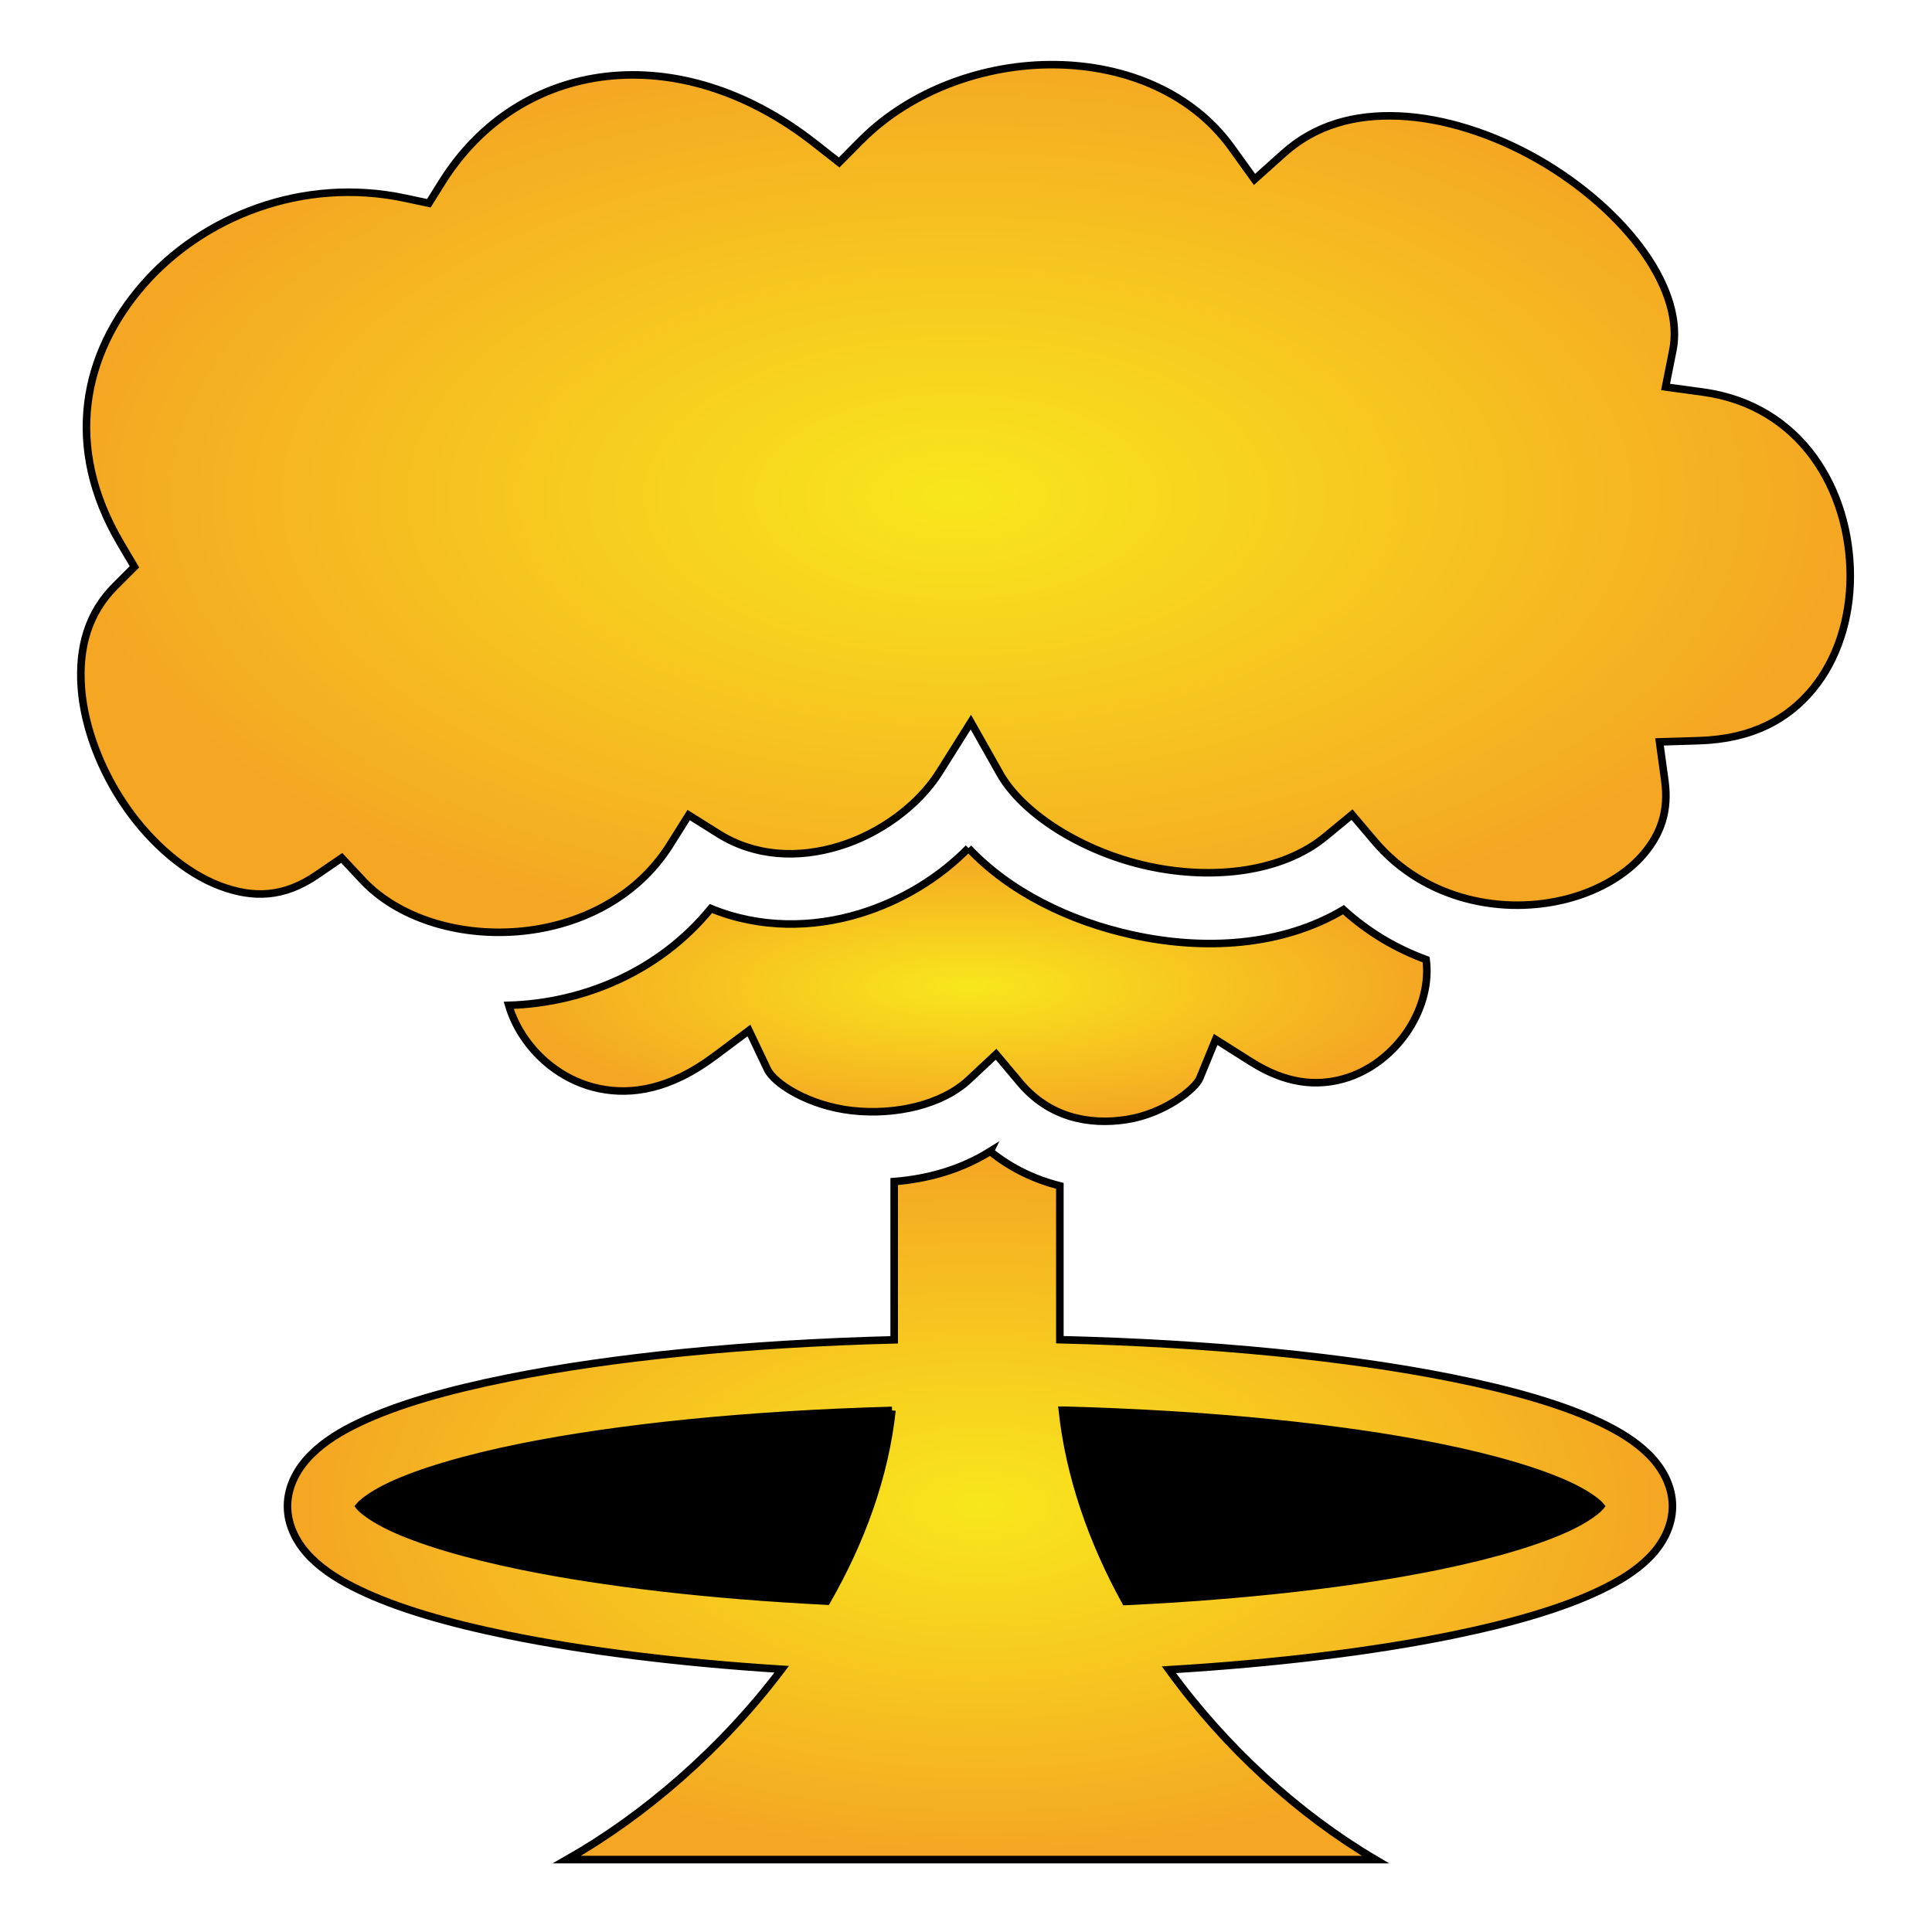 <svg xmlns="http://www.w3.org/2000/svg" viewBox="0 0 512 512" style="height: 512px; width: 512px;"><defs><radialGradient id="lorc-mushroom-cloud-gradient-2"><stop offset="0%" stop-color="#f8e71c" stop-opacity="1"></stop><stop offset="100%" stop-color="#f5a623" stop-opacity="1"></stop></radialGradient><radialGradient id="lorc-mushroom-cloud-gradient-3"><stop offset="0%" stop-color="#f8e71c" stop-opacity="1"></stop><stop offset="100%" stop-color="#f5a623" stop-opacity="1"></stop></radialGradient><radialGradient id="lorc-mushroom-cloud-gradient-4"><stop offset="0%" stop-color="#f8e71c" stop-opacity="1"></stop><stop offset="100%" stop-color="#f5a623" stop-opacity="1"></stop></radialGradient><radialGradient id="lorc-mushroom-cloud-gradient-7"><stop offset="0%" stop-color="#c9c9c9" stop-opacity="1"></stop><stop offset="100%" stop-color="#9b9b9b" stop-opacity="1"></stop></radialGradient><radialGradient id="lorc-mushroom-cloud-gradient-8"><stop offset="0%" stop-color="#c9c9c9" stop-opacity="1"></stop><stop offset="100%" stop-color="#9b9b9b" stop-opacity="1"></stop></radialGradient><radialGradient id="lorc-mushroom-cloud-gradient-9"><stop offset="0%" stop-color="#c9c9c9" stop-opacity="1"></stop><stop offset="100%" stop-color="#9b9b9b" stop-opacity="1"></stop></radialGradient><radialGradient id="lorc-mushroom-cloud-gradient-10"><stop offset="0%" stop-color="#c9c9c9" stop-opacity="1"></stop><stop offset="100%" stop-color="#9b9b9b" stop-opacity="1"></stop></radialGradient><radialGradient id="lorc-mushroom-cloud-gradient-11"><stop offset="0%" stop-color="#48baff" stop-opacity="1"></stop><stop offset="100%" stop-color="#4a90e2" stop-opacity="1"></stop></radialGradient><radialGradient id="lorc-mushroom-cloud-gradient-12"><stop offset="0%" stop-color="#48baff" stop-opacity="1"></stop><stop offset="100%" stop-color="#4a90e2" stop-opacity="1"></stop></radialGradient><radialGradient id="lorc-mushroom-cloud-gradient-13"><stop offset="0%" stop-color="#c9c9c9" stop-opacity="1"></stop><stop offset="100%" stop-color="#9b9b9b" stop-opacity="1"></stop></radialGradient><radialGradient id="lorc-mushroom-cloud-gradient-14"><stop offset="0%" stop-color="#c9c9c9" stop-opacity="1"></stop><stop offset="100%" stop-color="#9b9b9b" stop-opacity="1"></stop></radialGradient><radialGradient id="lorc-mushroom-cloud-gradient-15"><stop offset="0%" stop-color="#48baff" stop-opacity="1"></stop><stop offset="100%" stop-color="#4a90e2" stop-opacity="1"></stop></radialGradient><radialGradient id="lorc-mushroom-cloud-gradient-16"><stop offset="0%" stop-color="#48baff" stop-opacity="1"></stop><stop offset="100%" stop-color="#4a90e2" stop-opacity="1"></stop></radialGradient><radialGradient id="lorc-mushroom-cloud-gradient-17"><stop offset="0%" stop-color="#48baff" stop-opacity="1"></stop><stop offset="100%" stop-color="#4a90e2" stop-opacity="1"></stop></radialGradient><radialGradient id="lorc-mushroom-cloud-gradient-18"><stop offset="0%" stop-color="#48baff" stop-opacity="1"></stop><stop offset="100%" stop-color="#4a90e2" stop-opacity="1"></stop></radialGradient><radialGradient id="lorc-mushroom-cloud-gradient-19"><stop offset="0%" stop-color="#48baff" stop-opacity="1"></stop><stop offset="100%" stop-color="#4a90e2" stop-opacity="1"></stop></radialGradient></defs><g class="" transform="translate(0,0)" style=""><g><path d="M279.775 17.137C260.952 16.875 241.363 23.959 228.235 37.157L222.377 43.047L215.842 37.92C180.046 9.837 137.695 15.382 117.115 48.31L113.65 53.857L107.252 52.5C80.225 46.763 53.652 57.382 37.879 75.547C22.103 93.712 16.719 118.181 31.942 143.977L35.622 150.211L30.502 155.333C23.382 162.455 20.792 171.568 21.546 182.157C22.299 192.747 26.788 204.434 33.586 214.137C40.386 223.842 49.439 231.437 58.256 234.771C67.076 238.104 75.186 237.883 83.936 231.894L90.562 227.356L96.042 233.224C114.794 253.294 159.469 252.68 177.546 223.909L182.513 216.003L190.423 220.963C200.075 227.013 211.518 227.591 222.501 224.206C233.484 220.822 243.518 213.282 248.946 204.646L257.286 191.374L264.993 205.022C270.977 215.622 286.747 225.722 304.231 229.539C321.716 233.357 339.947 231.009 351.186 221.746L358.302 215.883L364.262 222.919C377.667 238.753 398.646 242.632 415.554 238.153C424.007 235.913 431.164 231.591 435.654 226.259C440.144 220.927 442.294 214.865 441.202 206.899L439.79 196.607L450.176 196.29C464.456 195.855 473.846 190.533 480.371 182.655C486.898 174.778 490.361 163.88 490.337 152.552C490.287 129.894 477.343 107.442 451.233 103.892L441.39 102.552L443.326 92.809C444.816 85.319 442.269 76.295 435.786 67.045C429.301 57.795 419.078 48.773 407.416 42.141C395.754 35.507 382.69 31.275 370.82 30.753C358.95 30.231 348.554 33.138 340.2 40.616L332.457 47.55L326.385 39.113C316.049 24.753 298.599 17.398 279.775 17.137Z" class="" fill="url(#lorc-mushroom-cloud-gradient-2)" stroke="#000000" stroke-opacity="1" stroke-width="2"></path><path d="M256.645 224.75C248.855 232.682 238.908 238.707 228.005 242.066C215.435 245.94 201.33 246.093 188.395 240.766C174.788 257.426 154.749 265.81 134.815 266.424C135.618 269.118 136.837 271.784 138.465 274.309C142.945 281.256 150.251 286.745 158.842 288.497C167.432 290.249 177.608 288.697 189.346 279.919L198.479 273.091L203.379 283.386C205.184 287.179 214.334 293.038 225.796 294.326C237.258 295.612 249.632 292.808 256.778 286.12L263.978 279.383L270.318 286.933C278.005 296.086 288.482 298.243 298.541 296.701C308.601 295.161 316.791 288.551 317.935 285.765L322.16 275.468L331.57 281.411C340.913 287.311 348.935 287.891 356.04 285.905C363.143 283.918 369.422 278.922 373.43 272.632C377.102 266.869 378.727 260.245 377.94 254.305C370.11 251.445 362.638 247.095 356.037 241.085C339.587 250.848 318.999 251.892 300.243 247.797C283.407 244.121 267.533 236.332 256.643 224.752Z" class="" fill="url(#lorc-mushroom-cloud-gradient-3)" stroke="#000000" stroke-opacity="1" stroke-width="2"></path><path d="M262.412 305.123C254.672 309.96 245.82 312.429 236.969 313.125L236.969 355.063C197.485 356.076 162.027 359.681 134.749 365.156C118.535 368.411 105.234 372.226 95.219 377C90.209 379.387 85.985 381.994 82.529 385.406C79.075 388.818 76.186 393.603 76.186 399.156C76.186 404.709 79.052 409.484 82.499 412.906C85.946 416.328 90.181 418.936 95.187 421.344C105.197 426.162 118.501 430.064 134.717 433.374C154.935 437.504 179.647 440.618 207.155 442.374C191.305 463.379 170.863 481.081 150.218 492.812L364.5 492.812C344.107 480.782 324.75 463.148 309.78 442.5C338.29 440.774 363.894 437.628 384.72 433.375C400.935 430.063 414.24 426.162 424.25 421.345C429.256 418.935 433.49 416.329 436.938 412.905C440.384 409.485 443.218 404.709 443.218 399.155C443.218 393.605 440.361 388.818 436.906 385.405C433.451 381.995 429.226 379.387 424.219 377C414.202 372.227 400.899 368.41 384.686 365.156C357.041 359.606 320.998 355.986 280.874 355.031L280.874 314.255C274.401 312.645 268.057 309.705 262.411 305.125Z" class="selected" fill="url(#lorc-mushroom-cloud-gradient-4)" stroke="#000000" stroke-opacity="1" stroke-width="2"></path><path d="M281.532 373.719C320.366 374.705 355.14 378.277 381 383.469C396.31 386.541 408.538 390.243 416.156 393.874C419.966 395.689 422.594 397.514 423.781 398.687C424.079 398.98 424.061 399.004 424.189 399.155C424.059 399.311 424.066 399.343 423.751 399.655C422.555 400.842 419.937 402.695 416.126 404.53C408.504 408.2 396.276 411.936 380.97 415.063C358.89 419.573 330.3 422.896 298.25 424.406C289.434 408.399 283.426 391.193 281.53 373.719Z" class="" fill="#000000" fill-opacity="1" stroke="#000000" stroke-opacity="1" stroke-width="2"></path><path d="M236.375 373.779C234.495 391.263 228.217 408.423 219.095 424.312C187.878 422.757 160.039 419.474 138.438 415.062C123.13 411.935 110.904 408.199 103.281 404.53C99.471 402.697 96.853 400.844 95.657 399.656C95.337 399.338 95.347 399.312 95.22 399.156C95.346 399.006 95.354 398.986 95.656 398.686C96.844 397.516 99.441 395.69 103.25 393.876C110.87 390.244 123.096 386.542 138.406 383.469C163.931 378.344 198.144 374.821 236.376 373.779Z" class="" fill="#000000" fill-opacity="1" stroke="#000000" stroke-opacity="1" stroke-width="2"></path></g></g></svg>